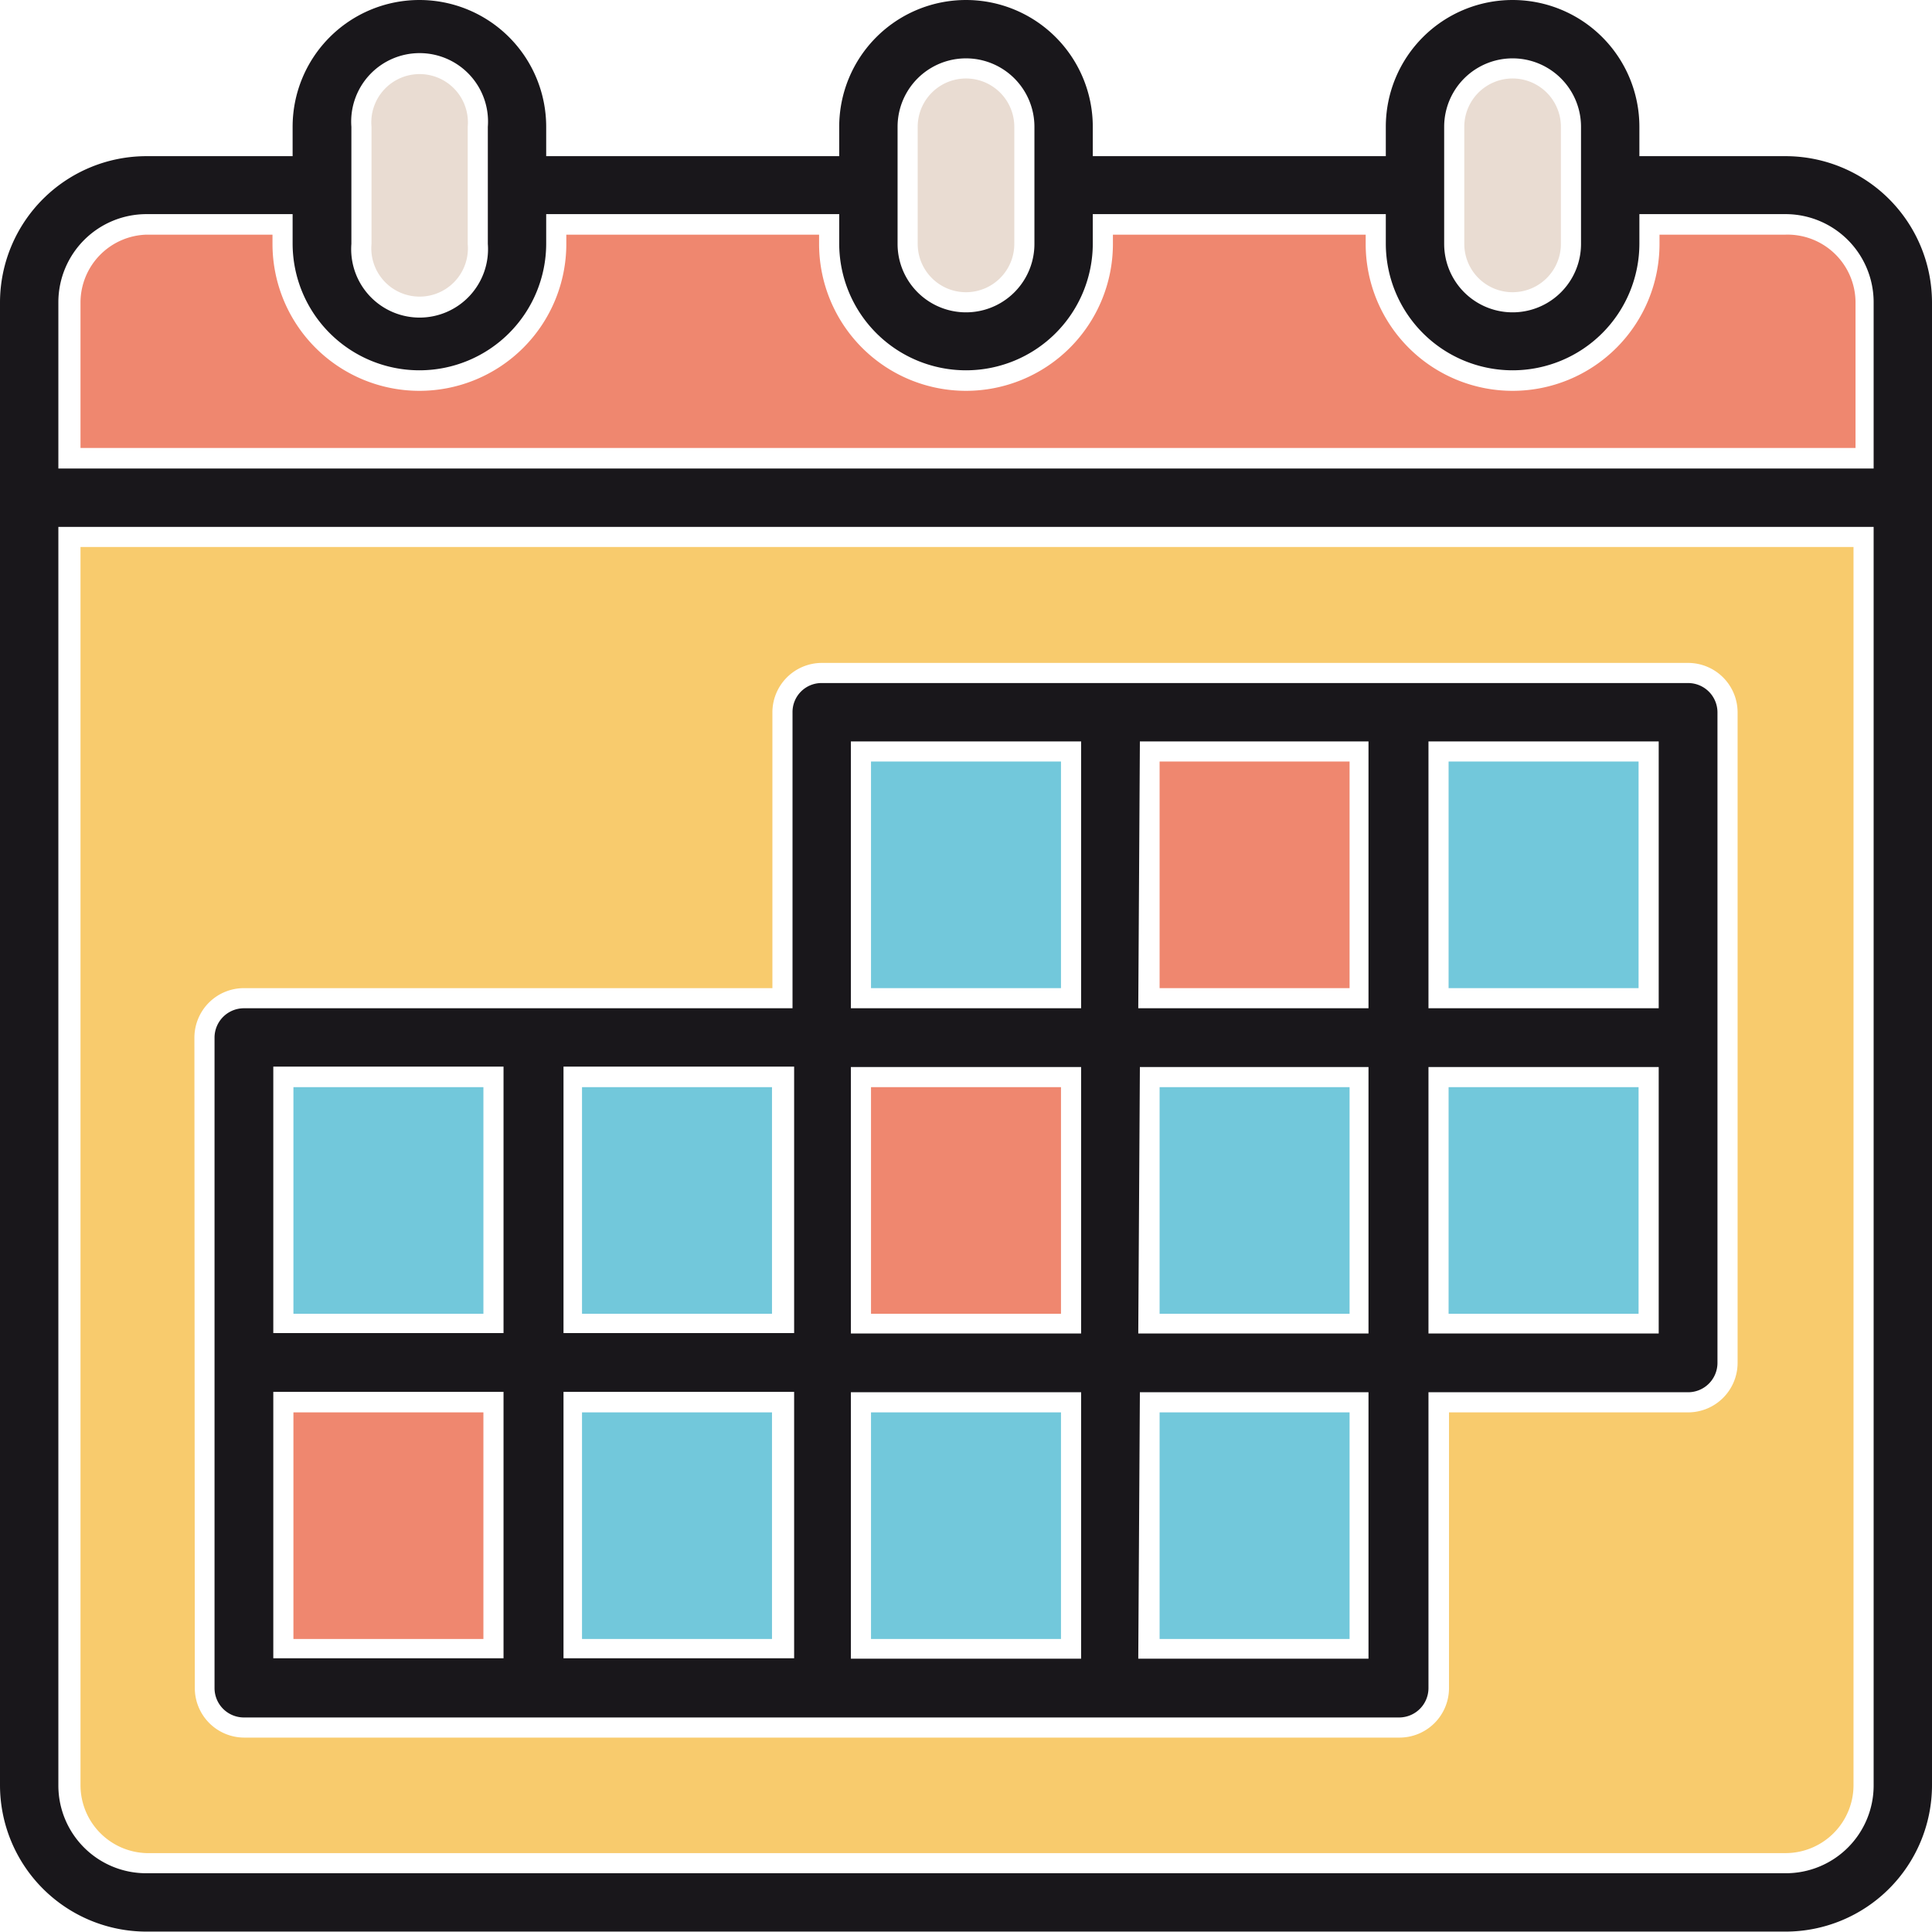 <svg xmlns:xlink="http://www.w3.org/1999/xlink" xmlns="http://www.w3.org/2000/svg" id="레이어_1" data-name="레이어 1" viewBox="0 0 48 48" width="100"  height="100" ><defs><style>.cls-1{fill:#ef876f;}.cls-2{fill:#72c8db;}.cls-3{fill:#e9dcd2;}.cls-4{fill:#f8cb6d;}.cls-5{fill:#19171b;}</style></defs><rect class="cls-1" x="28.81" y="18.92" width="4.72" height="5.63"/><rect class="cls-2" x="28.81" y="27.01" width="4.72" height="5.63"/><rect class="cls-2" x="28.81" y="35.09" width="4.72" height="5.63"/><rect class="cls-2" x="21.64" y="18.92" width="4.72" height="5.63"/><rect class="cls-2" x="35.99" y="27.01" width="4.72" height="5.63"/><path class="cls-3" d="M318.38,378.56a1.2,1.2,0,0,0,2.4,0v-2.91a1.2,1.2,0,1,0-2.4,0Z" transform="translate(-282 -372.5)"/><rect class="cls-2" x="35.99" y="18.92" width="4.72" height="5.63"/><rect class="cls-1" x="21.64" y="27.01" width="4.72" height="5.63"/><path class="cls-3" d="M291.23,378.56a1.2,1.2,0,1,0,2.39,0v-2.91a1.2,1.2,0,1,0-2.39,0Z" transform="translate(-282 -372.5)"/><path class="cls-3" d="M304.8,378.56a1.2,1.2,0,0,0,2.4,0v-2.91a1.2,1.2,0,0,0-2.4,0Z" transform="translate(-282 -372.5)"/><path class="cls-4" d="M285.64,418.54h40.72a1.69,1.69,0,0,0,1.69-1.68V386.09H284v30.77A1.69,1.69,0,0,0,285.64,418.54Zm1.19-20.26a1.23,1.23,0,0,1,1.23-1.23h13.13V390.2a1.23,1.23,0,0,1,1.22-1.23h21.53a1.23,1.23,0,0,1,1.23,1.23v16.16a1.23,1.23,0,0,1-1.23,1.23H318v6.85a1.23,1.23,0,0,1-1.23,1.23h-28.7a1.23,1.23,0,0,1-1.23-1.23Z" transform="translate(-282 -372.5)"/><rect class="cls-1" x="7.29" y="35.09" width="4.72" height="5.63"/><rect class="cls-2" x="21.64" y="35.09" width="4.72" height="5.63"/><path class="cls-1" d="M326.36,378.33h-3.13v.23a3.65,3.65,0,0,1-7.3,0v-.23h-6.28v.23a3.65,3.65,0,0,1-7.3,0v-.23h-6.28v.23a3.65,3.65,0,1,1-7.3,0v-.23h-3.13A1.69,1.69,0,0,0,284,380v3.63h44.1V380A1.69,1.69,0,0,0,326.36,378.33Z" transform="translate(-282 -372.5)"/><rect class="cls-2" x="7.29" y="27.01" width="4.72" height="5.63"/><rect class="cls-2" x="14.46" y="27.01" width="4.72" height="5.63"/><rect class="cls-2" x="14.46" y="35.09" width="4.72" height="5.63"/><path class="cls-5" d="M326.36,376.38h-3.63v-.73a3.15,3.15,0,0,0-6.3,0v.73h-7.28v-.73a3.15,3.15,0,0,0-6.3,0v.73h-7.28v-.73a3.15,3.15,0,1,0-6.3,0v.73h-3.63A3.64,3.64,0,0,0,282,380v36.85a3.64,3.64,0,0,0,3.64,3.64h40.72a3.64,3.64,0,0,0,3.64-3.64V380A3.64,3.64,0,0,0,326.36,376.38Zm-8.48-.73a1.7,1.7,0,1,1,3.4,0v2.91a1.7,1.7,0,0,1-3.4,0Zm-13.58,0a1.7,1.7,0,0,1,3.4,0v2.91a1.7,1.7,0,0,1-3.4,0Zm-13.57,0a1.7,1.7,0,1,1,3.39,0v2.91a1.7,1.7,0,1,1-3.39,0Zm37.82,41.21a2.18,2.18,0,0,1-2.19,2.18H285.64a2.18,2.18,0,0,1-2.19-2.18V385.59h45.1Zm0-32.72h-45.1V380a2.19,2.19,0,0,1,2.19-2.18h3.63v.73a3.15,3.15,0,1,0,6.3,0v-.73h7.28v.73a3.15,3.15,0,0,0,6.3,0v-.73h7.28v.73a3.15,3.15,0,1,0,6.3,0v-.73h3.63a2.19,2.19,0,0,1,2.19,2.18Z" transform="translate(-282 -372.5)"/><path class="cls-5" d="M288.06,415.17h28.7a.73.73,0,0,0,.73-.73v-7.35h6.45a.73.73,0,0,0,.73-.73V390.2a.73.73,0,0,0-.73-.73H302.41a.72.72,0,0,0-.72.73v7.35H288.06a.73.73,0,0,0-.73.73v16.16A.73.73,0,0,0,288.06,415.17Zm29.43-24.25h5.72v6.63h-5.72Zm0,8.09h5.72v6.62h-5.72Zm-7.17-8.09H316v6.63h-5.72Zm0,8.09H316v6.62h-5.72Zm0,8.08H316v6.62h-5.72Zm-7.18-16.17h5.72v6.63h-5.72Zm0,8.09h5.72v6.62h-5.72Zm0,8.08h5.72v6.62h-5.72ZM296,399h5.73v6.62H296Zm0,8.08h5.73v6.62H296ZM288.79,399h5.72v6.62h-5.72Zm0,8.08h5.72v6.62h-5.72Z" transform="translate(-282 -372.5)"/></svg>
